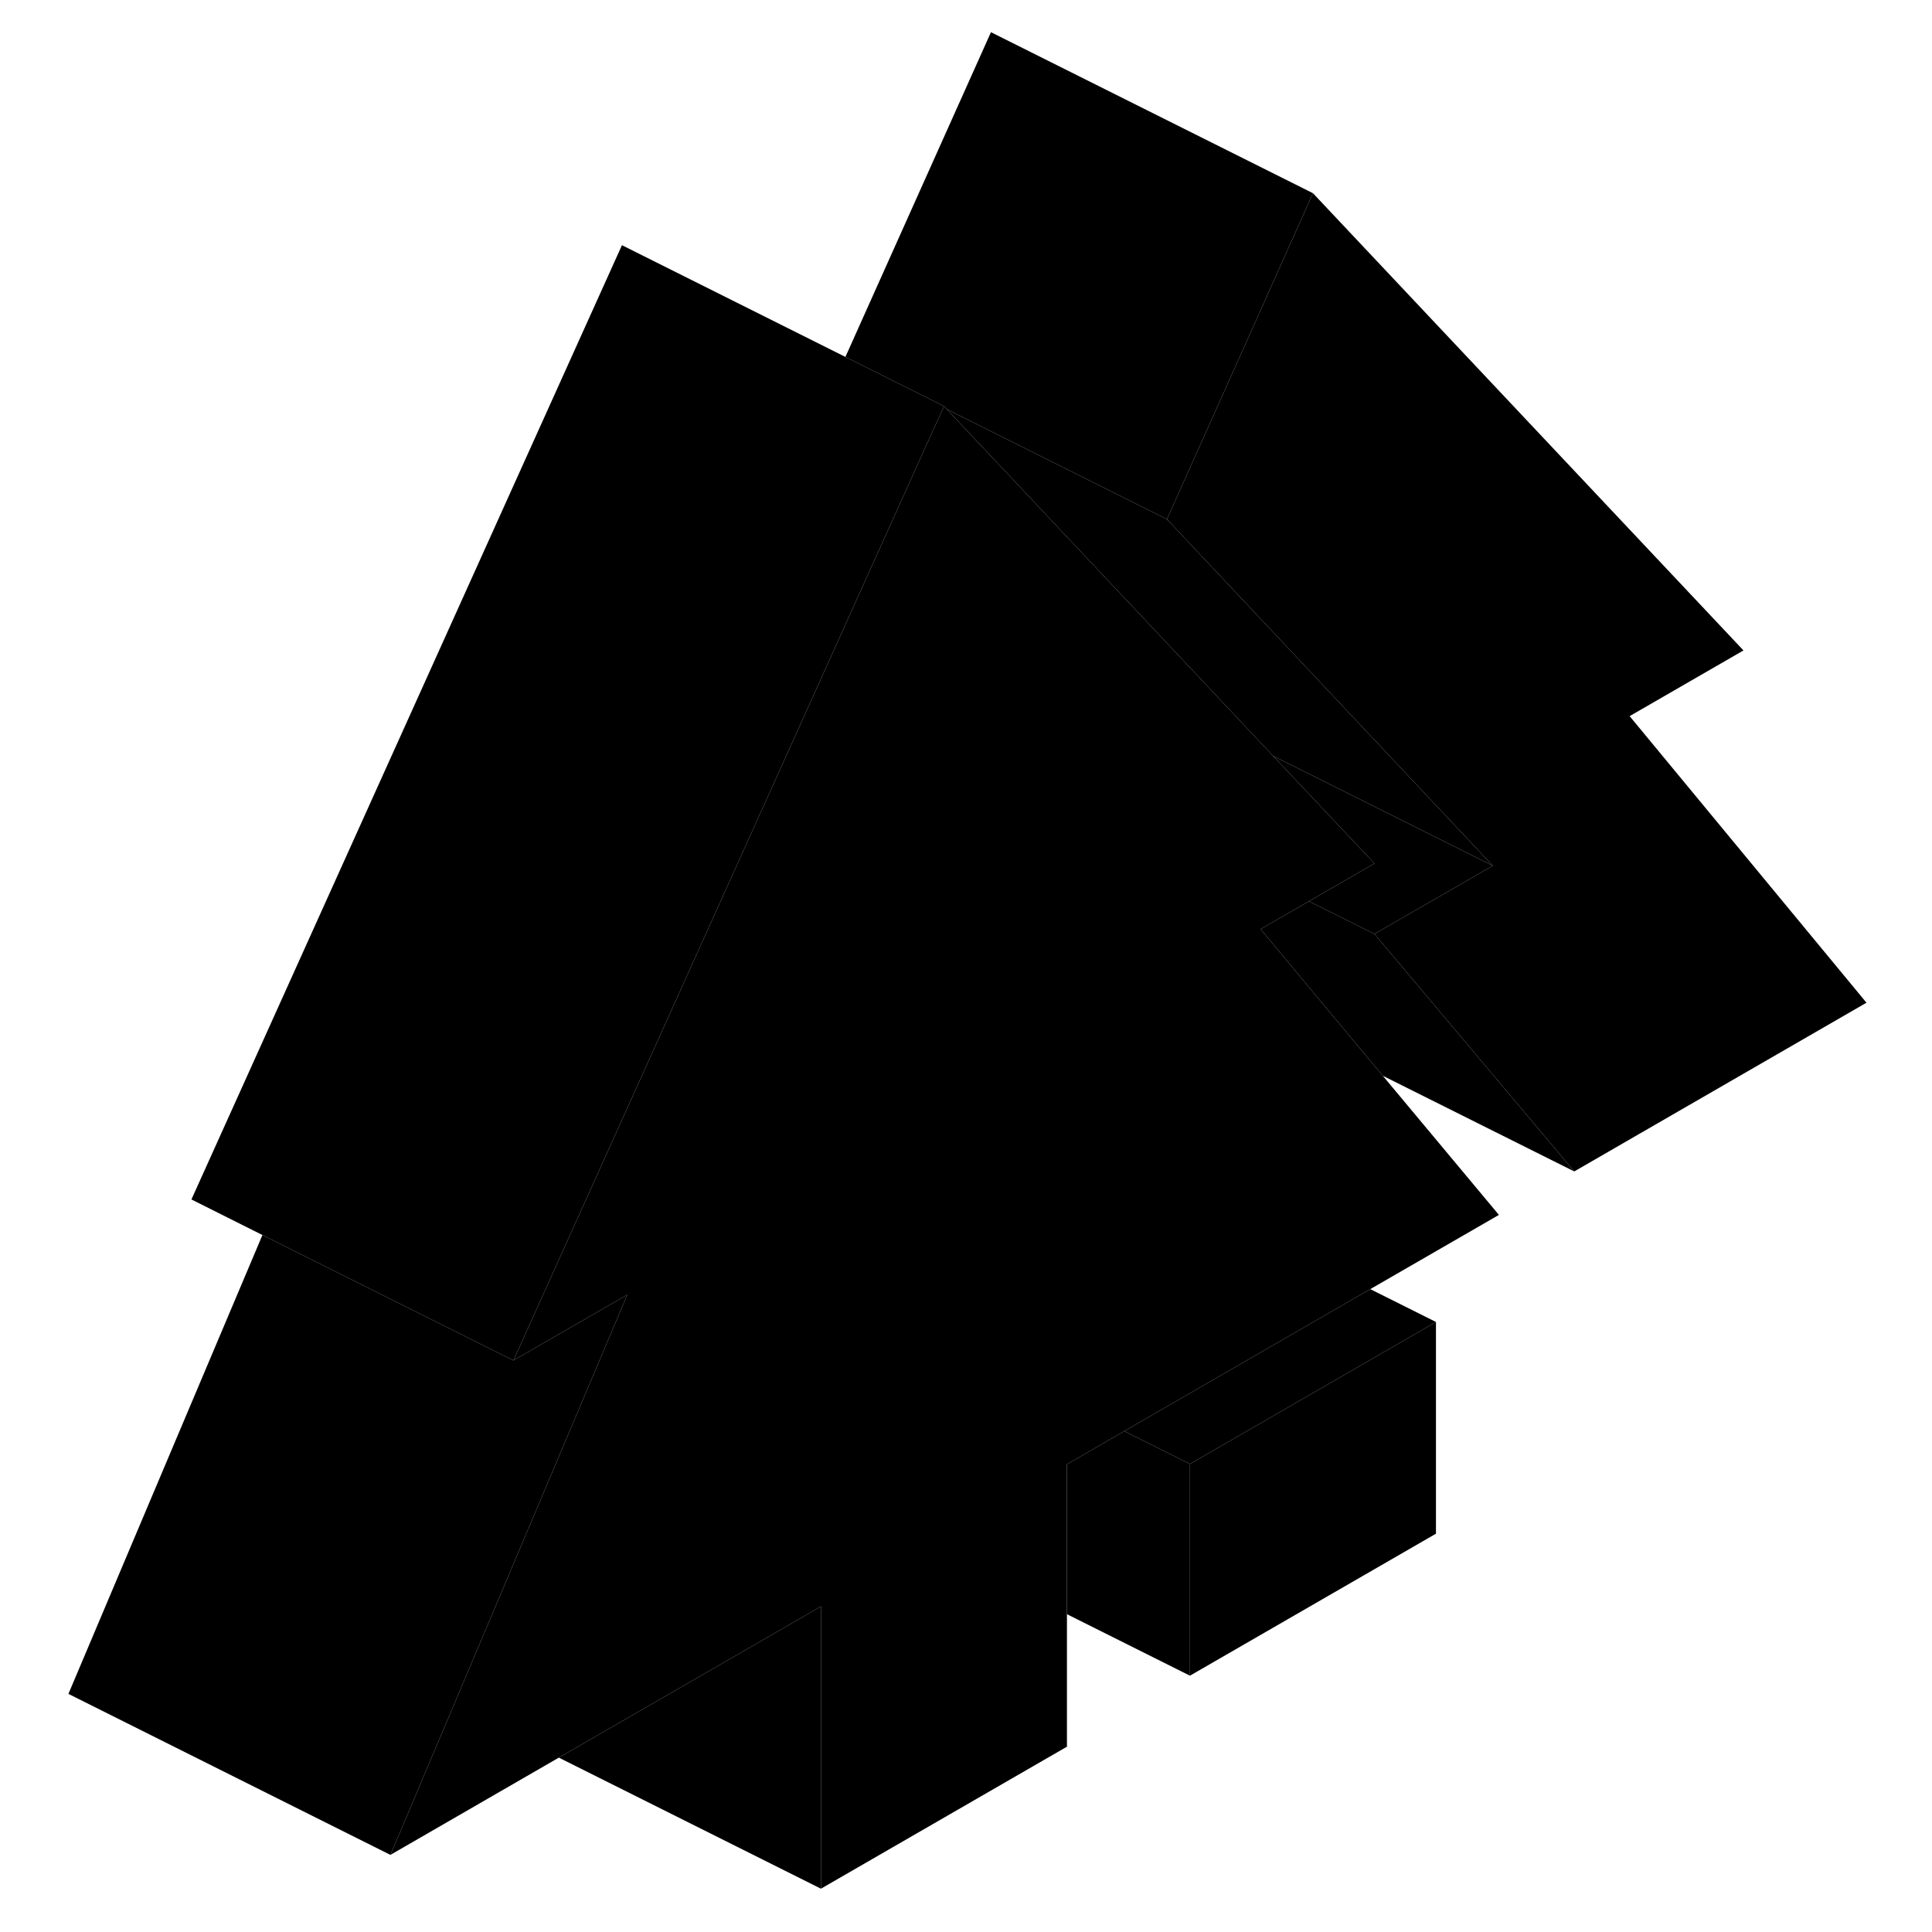 <svg width="24" height="24" viewBox="0 0 117 120" xmlns="http://www.w3.org/2000/svg" stroke-width="1px" stroke-linecap="round" stroke-linejoin="round">
    <path d="M72.41 90.93V104.08L87.69 95.26V82.11L72.41 90.93Z" class="pr-icon-iso-solid-stroke" stroke-linejoin="round"/>
    <path d="M114.43 62.28L96.28 72.76L84.08 58.26L83.87 58.01L91.22 53.77L87.39 49.7L70.98 32.25L76.64 19.62L80.05 12L106.79 40.4L99.72 44.48L114.43 62.28Z" class="pr-icon-iso-solid-stroke" stroke-linejoin="round"/>
    <path d="M91.22 53.77L83.87 58.01L79.8 55.98L83.87 53.63L77.57 46.95L91.22 53.77Z" class="pr-icon-iso-solid-stroke" stroke-linejoin="round"/>
    <path d="M37.46 80.42L29.49 99.27L22.75 115.21L2.75 105.21L14.8 76.71L30.39 84.5L37.46 80.42Z" class="pr-icon-iso-solid-stroke" stroke-linejoin="round"/>
    <path d="M57.13 25.23L57.1 25.31L56.04 27.64L53.7 32.83L30.39 84.5L14.8 76.71L10.39 74.5L37.13 15.23L57.13 25.23Z" class="pr-icon-iso-solid-stroke" stroke-linejoin="round"/>
    <path d="M80.05 12L76.64 19.62L70.98 32.25L57.3 25.41L57.13 25.23L51.01 22.17L60.05 2L80.05 12Z" class="pr-icon-iso-solid-stroke" stroke-linejoin="round"/>
    <path d="M91.22 53.77L77.57 46.95L77.56 46.94L76.36 45.66L57.3 25.41L70.98 32.25L87.39 49.7L91.22 53.77Z" class="pr-icon-iso-solid-stroke" stroke-linejoin="round"/>
    <path d="M91.6 75.46L83.61 80.07L68.33 88.89L64.77 90.95V108.49L49.49 117.31V99.78L33.21 109.17L22.75 115.21L29.49 99.27L37.46 80.42L30.39 84.5L53.7 32.83L56.04 27.64L57.1 25.31L57.13 25.23L57.3 25.41L76.36 45.66L77.56 46.94L77.57 46.95L83.87 53.63L79.8 55.98L76.8 57.71L79.47 60.92L84.38 66.81L84.39 66.82L91.6 75.46Z" class="pr-icon-iso-solid-stroke" stroke-linejoin="round"/>
    <path d="M49.49 99.78V117.31L33.21 109.17L49.49 99.78Z" class="pr-icon-iso-solid-stroke" stroke-linejoin="round"/>
    <path d="M72.41 90.93V104.08L64.77 100.26V90.95L68.33 88.89L72.41 90.93Z" class="pr-icon-iso-solid-stroke" stroke-linejoin="round"/>
    <path d="M87.69 82.11L72.41 90.93L68.33 88.89L83.61 80.07L87.69 82.11Z" class="pr-icon-iso-solid-stroke" stroke-linejoin="round"/>
    <path d="M96.28 72.76L84.39 66.82L84.38 66.81L79.47 60.92L76.8 57.71L79.8 55.98L83.87 58.01L84.08 58.26L96.28 72.76Z" class="pr-icon-iso-solid-stroke" stroke-linejoin="round"/>
</svg>